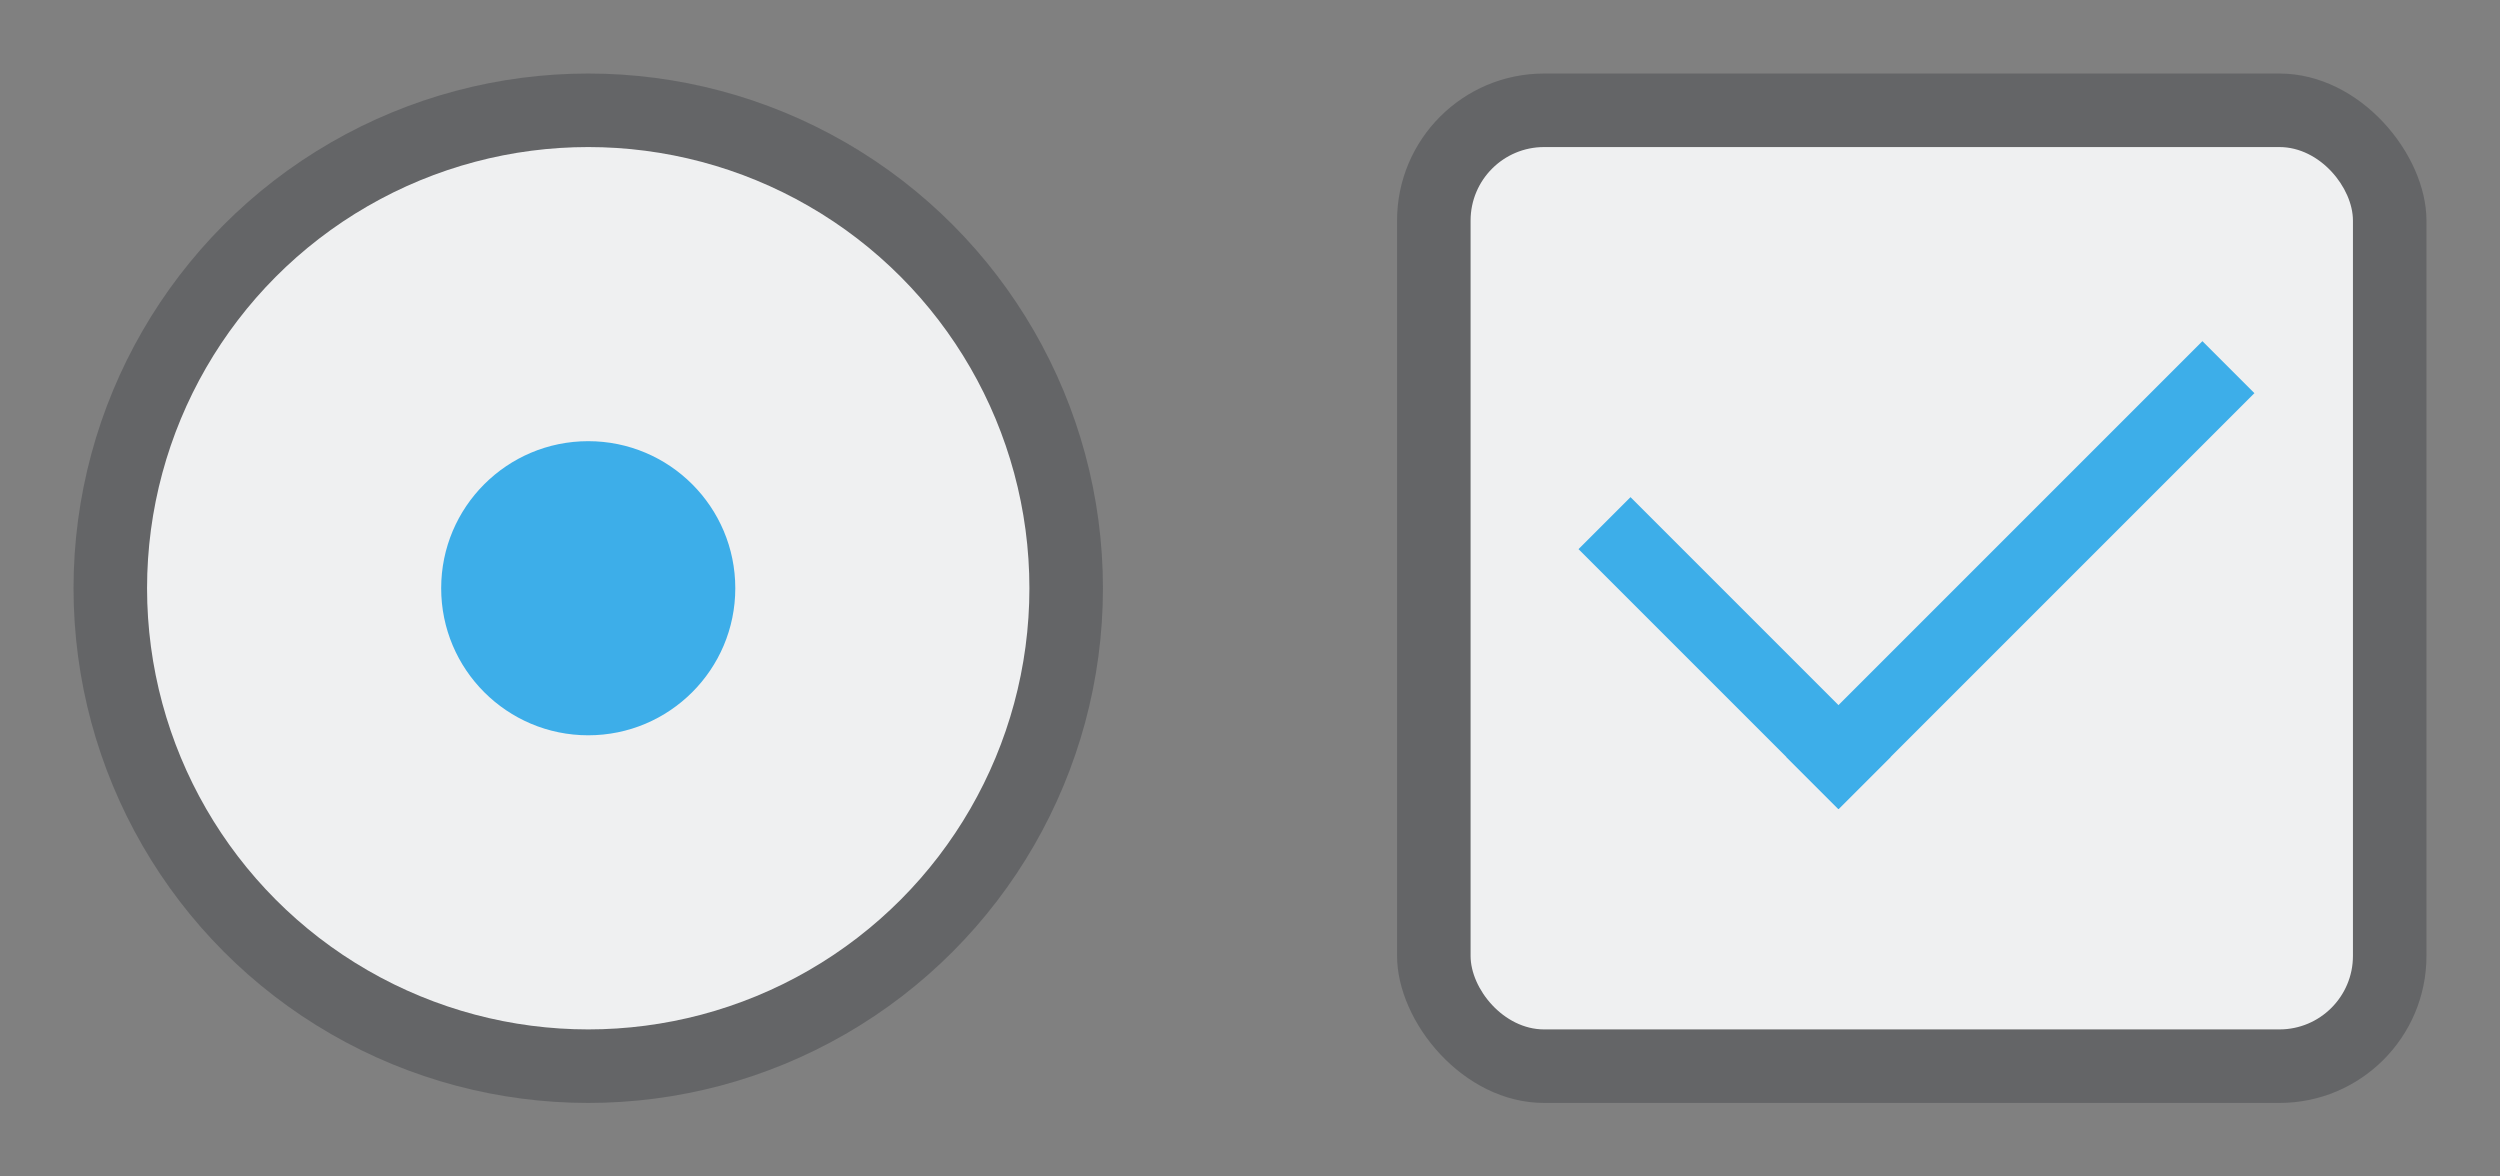 <?xml version="1.0" encoding="UTF-8" standalone="no"?>
<svg
   width="34"
   height="16"
   version="1.1"
   viewBox="0 0 34 16"
   id="svg89"
   sodipodi:docname="checkmarks.svg"
   inkscape:version="1.1.2 (0a00cf5339, 2022-02-04, custom)"
   xmlns:inkscape="http://www.inkscape.org/namespaces/inkscape"
   xmlns:sodipodi="http://sodipodi.sourceforge.net/DTD/sodipodi-0.dtd"
   xmlns="http://www.w3.org/2000/svg"
   xmlns:svg="http://www.w3.org/2000/svg"
   xmlns:rdf="http://www.w3.org/1999/02/22-rdf-syntax-ns#"
   xmlns:cc="http://creativecommons.org/ns#"
   xmlns:dc="http://purl.org/dc/elements/1.1/">
  <rect x="0" y="0" width="34" height="16" fill="#808080" stroke="none"/>
  <sodipodi:namedview
     pagecolor="#ffffff"
     bordercolor="#666666"
     borderopacity="1"
     objecttolerance="10"
     gridtolerance="10"
     guidetolerance="10"
     inkscape:pageopacity="0"
     inkscape:pageshadow="2"
     inkscape:window-width="1920"
     inkscape:window-height="1008"
     id="namedview91"
     showgrid="true"
     inkscape:zoom="4"
     inkscape:cx="45"
     inkscape:cy="-14.75"
     inkscape:window-x="0"
     inkscape:window-y="0"
     inkscape:window-maximized="1"
     inkscape:current-layer="svg89"
     inkscape:pagecheckerboard="0"
     inkscape:snap-bbox="true"
     inkscape:bbox-nodes="true"
     inkscape:snap-bbox-edge-midpoints="true">
    <inkscape:grid
       type="xygrid"
       id="grid963" />
  </sodipodi:namedview>
  <defs
     id="defs3">
    <style
       id="current-color-scheme"
       type="text/css">.ColorScheme-Text {
        color:#31363b;
        stop-color:#31363b;
      }
      .ColorScheme-Background {
        color:#eff0f1;
        stop-color:#eff0f1;
      }
      .ColorScheme-Highlight {
        color:#3daee9;
        stop-color:#3daee9;
      }
      .ColorScheme-ViewText {
        color:#31363b;
        stop-color:#31363b;
      }
      .ColorScheme-ViewBackground {
        color:#fcfcfc;
        stop-color:#fcfcfc;
      }
      .ColorScheme-ViewHover {
        color:#93cee9;
        stop-color:#93cee9;
      }
      .ColorScheme-ViewFocus{
        color:#3daee9;
        stop-color:#3daee9;
      }
      .ColorScheme-ButtonText {
        color:#31363b;
        stop-color:#31363b;
      }
      .ColorScheme-ButtonBackground {
        color:#eff0f1;
        stop-color:#eff0f1;
      }
      .ColorScheme-ButtonHover {
        color:#93cee9;
        stop-color:#93cee9;
      }
      .ColorScheme-ButtonFocus{
        color:#3daee9;
        stop-color:#3daee9;
      }</style>
  </defs>
  <g
     id="16-16-radiobutton"
     transform="translate(0,-904.36)">
    <rect
       y="904.36"
       width="16"
       height="16"
       fill="none"
       id="rect5"
       x="0" />
    <circle
       class="ColorScheme-Text"
       cx="8"
       cy="912.36"
       r="7"
       fill="currentColor"
       opacity="0.35"
       id="circle7"
       style="stroke-width:0.875" />
    <circle
       class="ColorScheme-Background"
       cx="8"
       cy="912.36"
       r="6"
       fill="currentColor"
       id="circle9" />
    <circle
       class="ColorScheme-Highlight"
       cx="8"
       cy="912.36"
       r="2"
       fill="currentColor"
       id="circle11" />
  </g>
  <g
     id="16-16-checkbox"
     transform="translate(0,-904.36)">
    <rect
       x="18"
       y="904.36"
       width="16"
       height="16"
       fill="none"
       stroke-width="1.489"
       id="rect14" />
    <rect
       x="19"
       y="905.36"
       width="14"
       height="14"
       fill="none"
       id="rect16" />
    <rect
       class="ColorScheme-Text"
       x="19"
       y="905.36"
       width="14"
       height="14"
       rx="2"
       ry="2"
       fill="currentColor"
       opacity="0.35"
       id="rect18"
       style="stroke-width:0.875" />
    <rect
       class="ColorScheme-Background"
       x="20"
       y="906.36"
       width="12"
       height="12"
       fill="currentColor"
       id="rect20"
       style="stroke-width:0.857"
       rx="1"
       ry="1" />
    <rect
       class="ColorScheme-Highlight"
       transform="rotate(-45)"
       x="-629.58"
       y="659.94"
       width="1"
       height="5"
       ry="0"
       fill="currentColor"
       id="rect22" />
    <rect
       class="ColorScheme-Highlight"
       transform="rotate(45)"
       x="663.94"
       y="621.58"
       width="1"
       height="8"
       ry="0"
       fill="currentColor"
       id="rect24" />
  </g>
  <g
     id="22-22-radiobutton"
     transform="matrix(1.375,0,0,1.375,-9,-1268.5)">
    <rect
       y="904.36"
       width="16"
       height="16"
       fill="none"
       id="rect27"
       x="0" />
    <circle
       class="ColorScheme-Text"
       cx="8"
       cy="912.36"
       r="7.269"
       fill="currentColor"
       opacity="0.35"
       id="circle29"
       style="stroke-width:0.909" />
    <circle
       class="ColorScheme-Background"
       cx="8"
       cy="912.36"
       r="6.542"
       fill="currentColor"
       id="circle31"
       style="stroke-width:0.9" />
    <circle
       class="ColorScheme-Highlight"
       cx="8"
       cy="912.36"
       r="2.182"
       fill="currentColor"
       id="circle33" />
  </g>
  <g
     id="22-22-checkbox"
     transform="translate(0,-904.36)">
    <rect
       x="18"
       y="877.36"
       width="22"
       height="22"
       fill="none"
       stroke-width="2.048"
       id="rect36" />
    <rect
       class="ColorScheme-Text"
       x="19"
       y="878.36"
       width="20"
       height="20"
       rx="2"
       ry="2"
       fill="currentColor"
       opacity="0.35"
       id="rect38"
       style="stroke-width:0.909" />
    <rect
       class="ColorScheme-Background"
       x="20"
       y="879.36"
       width="18"
       height="18"
       fill="currentColor"
       id="rect40"
       style="stroke-width:0.9"
       rx="1"
       ry="1" />
    <rect
       class="ColorScheme-Highlight"
       transform="rotate(-45)"
       x="-610.99"
       y="644.59"
       width="1"
       height="6"
       ry="0"
       fill="currentColor"
       id="rect42" />
    <rect
       class="ColorScheme-Highlight"
       transform="rotate(45)"
       x="649.59"
       y="601.99"
       width="1"
       height="9"
       ry="0"
       fill="currentColor"
       id="rect44" />
  </g>
  <g
     id="24-24-checkbox"
     transform="translate(1,-904.36)">
    <rect
       x="43"
       y="877.36"
       width="24"
       height="24"
       fill="none"
       stroke-width="2.234"
       id="rect47" />
    <rect
       class="ColorScheme-Text"
       x="44"
       y="878.36"
       width="22"
       height="22"
       rx="2"
       ry="2"
       fill="currentColor"
       opacity="0.35"
       id="rect49"
       style="stroke-width:0.917" />
    <rect
       class="ColorScheme-Background"
       x="45"
       y="879.36"
       width="20"
       height="20"
       fill="currentColor"
       id="rect51"
       style="stroke-width:0.909"
       rx="1"
       ry="1" />
    <rect
       class="ColorScheme-Highlight"
       transform="rotate(-45)"
       x="-593.1"
       y="663.89"
       width="1"
       height="6"
       ry="0"
       fill="currentColor"
       id="rect53" />
    <rect
       class="ColorScheme-Highlight"
       transform="rotate(45)"
       x="668.89"
       y="584.1"
       width="1"
       height="9"
       ry="0"
       fill="currentColor"
       id="rect55" />
  </g>
  <g
     id="checkbox"
     transform="translate(0,-904.36)">
    <rect
       x="73"
       y="877.36"
       width="32"
       height="32"
       fill="none"
       stroke-width="2.978"
       id="rect58" />
    <rect
       class="ColorScheme-Text"
       x="74"
       y="878.36"
       width="30"
       height="30"
       rx="3"
       ry="3"
       fill="currentColor"
       opacity="0.35"
       id="rect60"
       style="stroke-width:0.937" />
    <rect
       class="ColorScheme-Background"
       x="75"
       y="879.36"
       width="28"
       height="28"
       rx="2"
       ry="2"
       fill="currentColor"
       id="rect62"
       style="stroke-width:0.933" />
    <rect
       class="ColorScheme-Highlight"
       transform="rotate(-45)"
       x="-574.22"
       y="687.26"
       width="1"
       height="10"
       ry="0"
       fill="currentColor"
       id="rect64" />
    <rect
       class="ColorScheme-Highlight"
       transform="rotate(45)"
       x="696.26"
       y="557.22"
       width="1"
       height="17"
       ry="0"
       fill="currentColor"
       id="rect66" />
  </g>
  <g
     id="24-24-radiobutton"
     transform="matrix(1.5,0,0,1.5,-35,-1381.54)">
    <rect
       y="904.36"
       width="16"
       height="16"
       fill="none"
       id="rect69"
       x="0" />
    <circle
       class="ColorScheme-Text"
       cx="8"
       cy="912.36"
       r="7.333"
       fill="currentColor"
       opacity="0.35"
       id="circle71"
       style="stroke-width:0.917" />
    <circle
       class="ColorScheme-Background"
       cx="8"
       cy="912.36"
       r="6.667"
       fill="currentColor"
       id="circle73"
       style="stroke-width:0.909" />
    <circle
       class="ColorScheme-Highlight"
       cx="8"
       cy="912.36"
       r="2"
       fill="currentColor"
       id="circle75" />
  </g>
  <g
     id="radiobutton"
     transform="matrix(2,0,0,2,-72,-1833.72)">
    <rect
       y="904.36"
       width="16"
       height="16"
       fill="none"
       id="rect78"
       x="0" />
    <circle
       class="ColorScheme-Text"
       cx="8"
       cy="912.36"
       r="7.5"
       fill="currentColor"
       opacity="0.35"
       id="circle80"
       style="stroke-width:0.937" />
    <circle
       class="ColorScheme-Background"
       cx="8"
       cy="912.36"
       r="7"
       fill="currentColor"
       id="circle82"
       style="stroke-width:0.933" />
    <circle
       class="ColorScheme-Highlight"
       cx="8"
       cy="912.36"
       r="2"
       fill="currentColor"
       id="circle84" />
  </g>
</svg>
